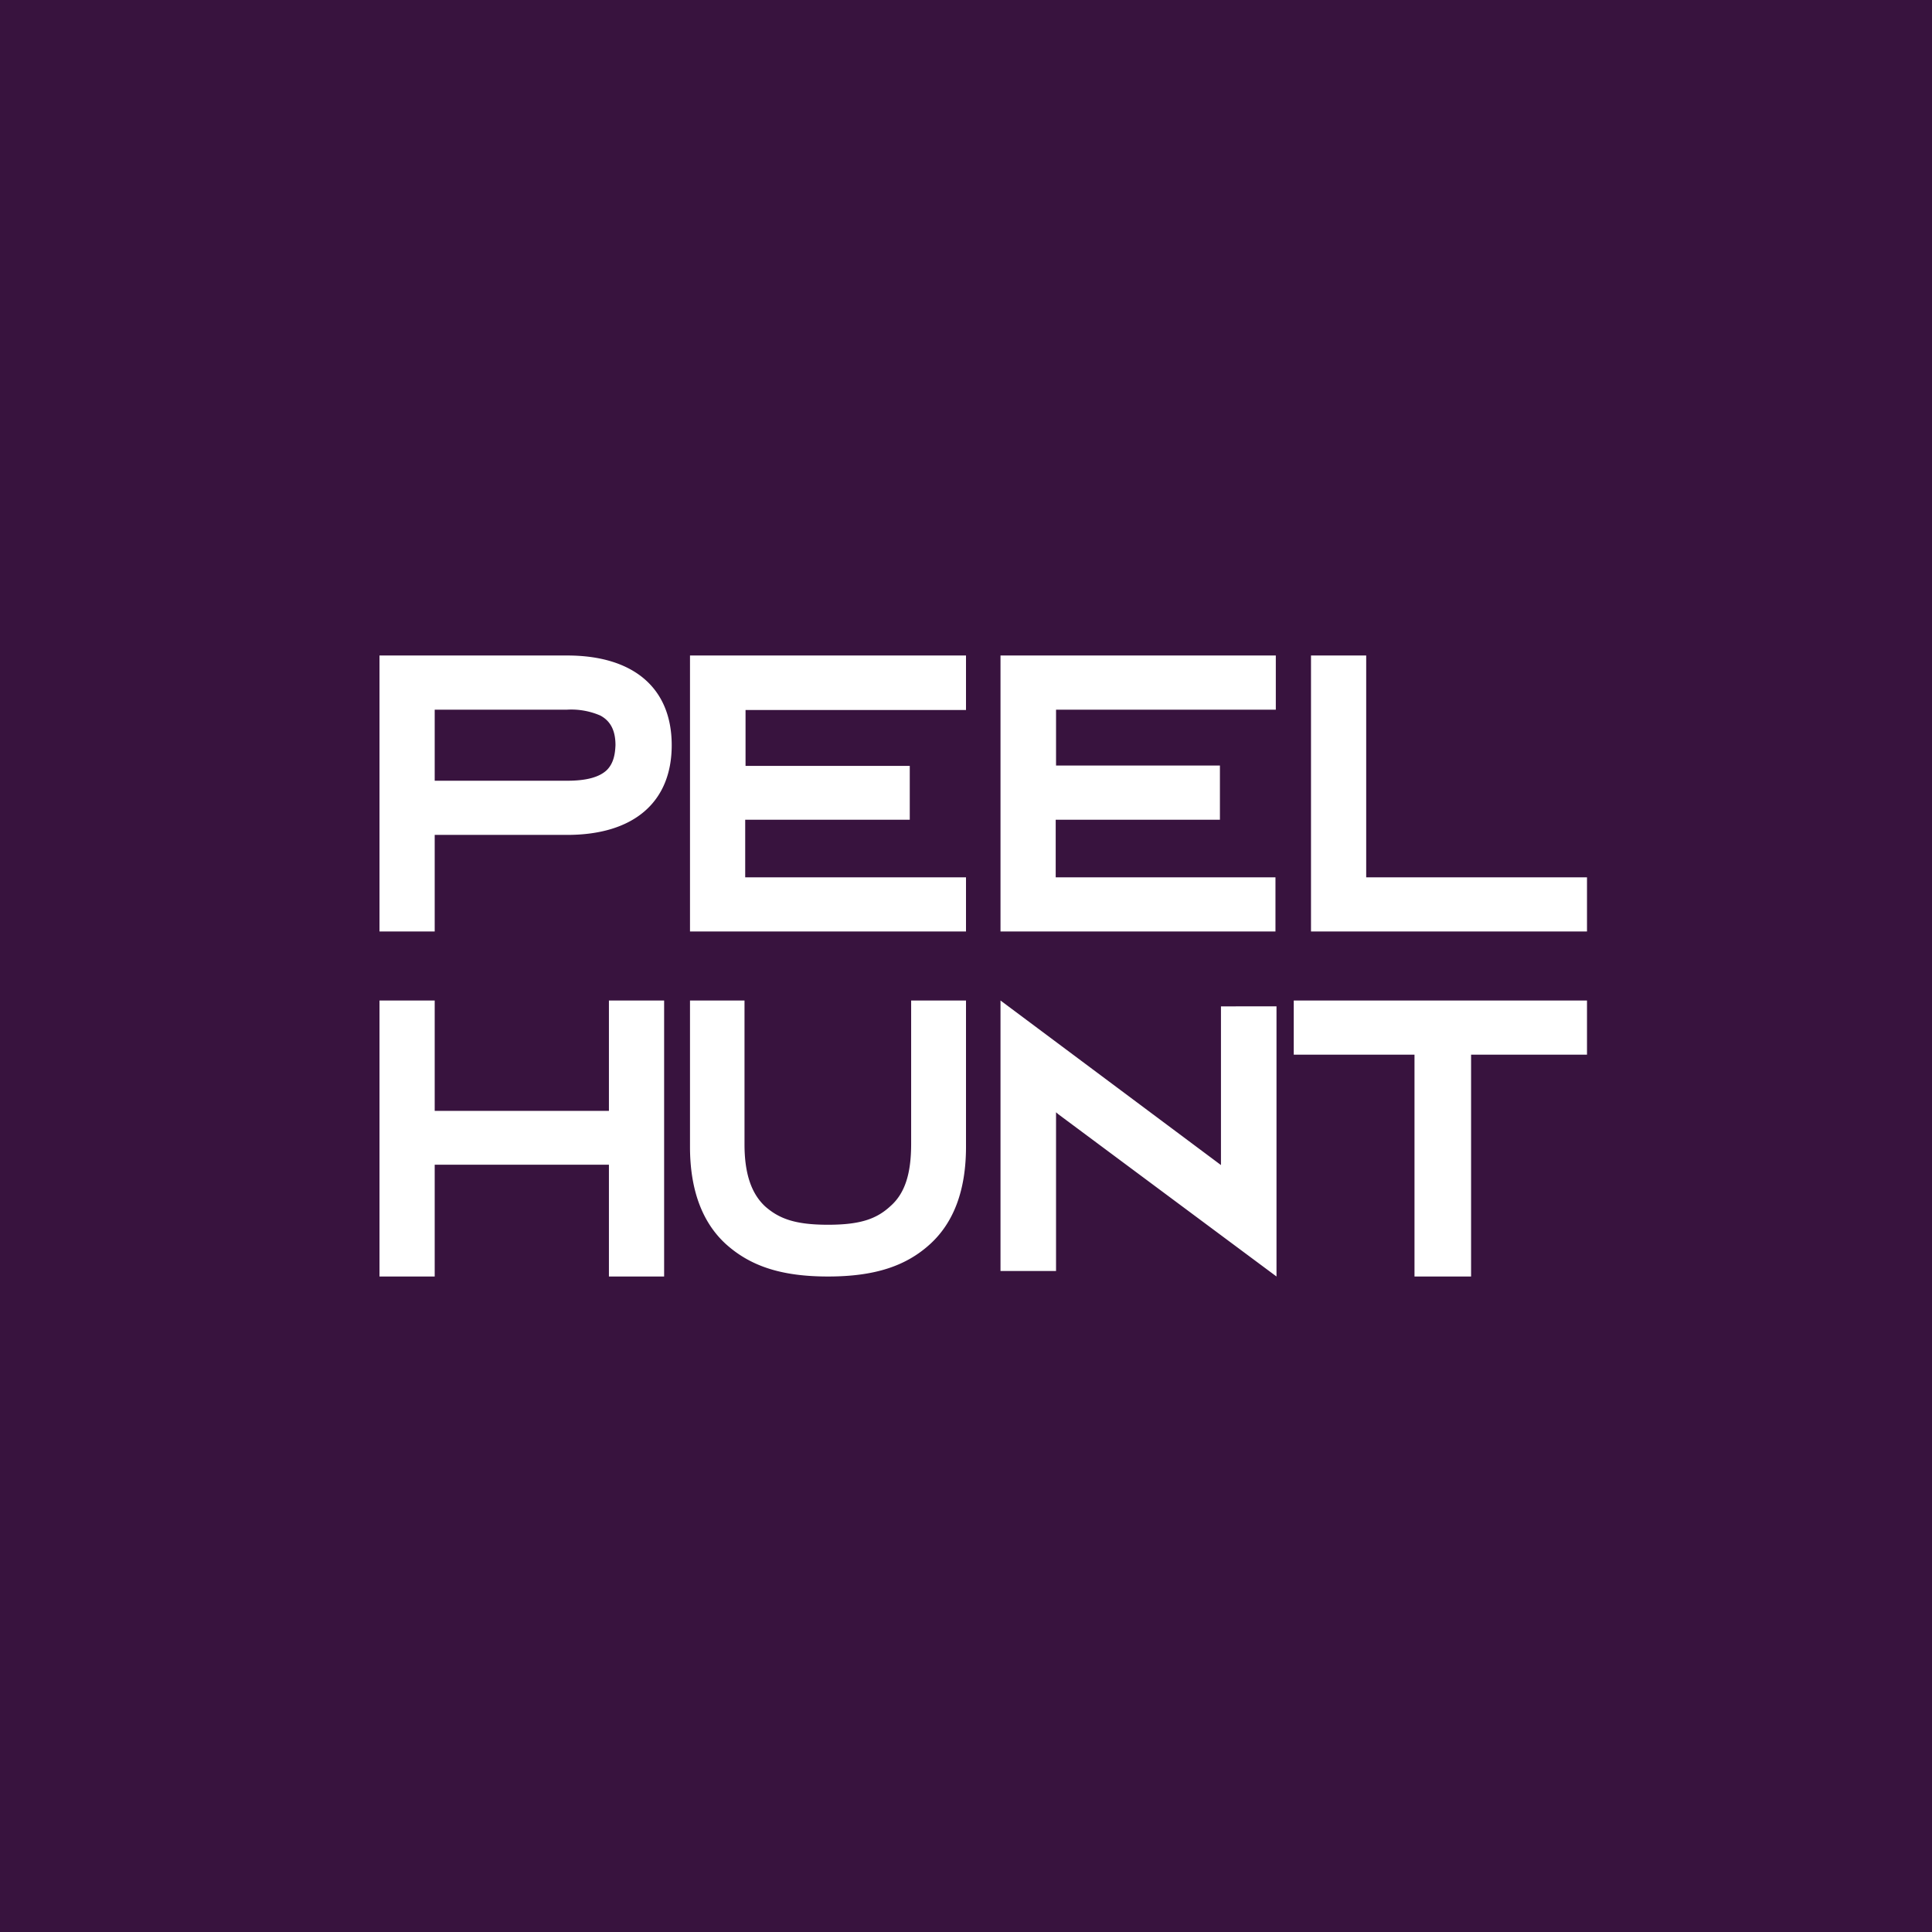 <!-- by TradeStack --><svg viewBox="0 0 56 56" xmlns="http://www.w3.org/2000/svg"><path fill="#38133E" d="M0 0h56v56H0z"/><path d="M11 19h5.44c1.92 0 3.03.94 3.03 2.6 0 1.65-1.1 2.6-3.03 2.6H12.6V27H11v-8Zm5.44 3.63c.55 0 .93-.1 1.15-.31.21-.21.24-.5.25-.72 0-.42-.14-.7-.44-.86a2.12 2.12 0 0 0-.96-.17H12.6v2.06h3.83ZM20 27h8v-1.57h-6.4v-1.67h4.77V22.2h-4.76v-1.62H28V19h-8v8Zm16.98 0H29v-8h7.98v1.57h-6.37v1.62h4.75v1.57H30.6v1.67h6.37V27ZM46 27h-8v-8h1.6v6.43H46V27Zm-5 10h1.64v-6.43H46V29h-8.5v1.57H41V37Zm-10.32-4.7-.07-.06v4.6H29V29l6.39 4.77v-4.6H37V37l-6.32-4.7ZM20 29v4.24c0 1.24.35 2.19 1.04 2.82.7.63 1.59.94 2.96.94 1.37 0 2.27-.31 2.96-.94.69-.63 1.04-1.57 1.04-2.82V29h-1.59v4.16c0 .86-.18 1.43-.6 1.8-.4.37-.87.54-1.81.54-.94 0-1.41-.17-1.82-.53-.4-.37-.6-.95-.6-1.8V29H20Zm-.75 8h-1.6v-3.24H12.6V37H11v-8h1.6v3.2h5.05V29h1.6v8Z" fill="#fff"/></svg>